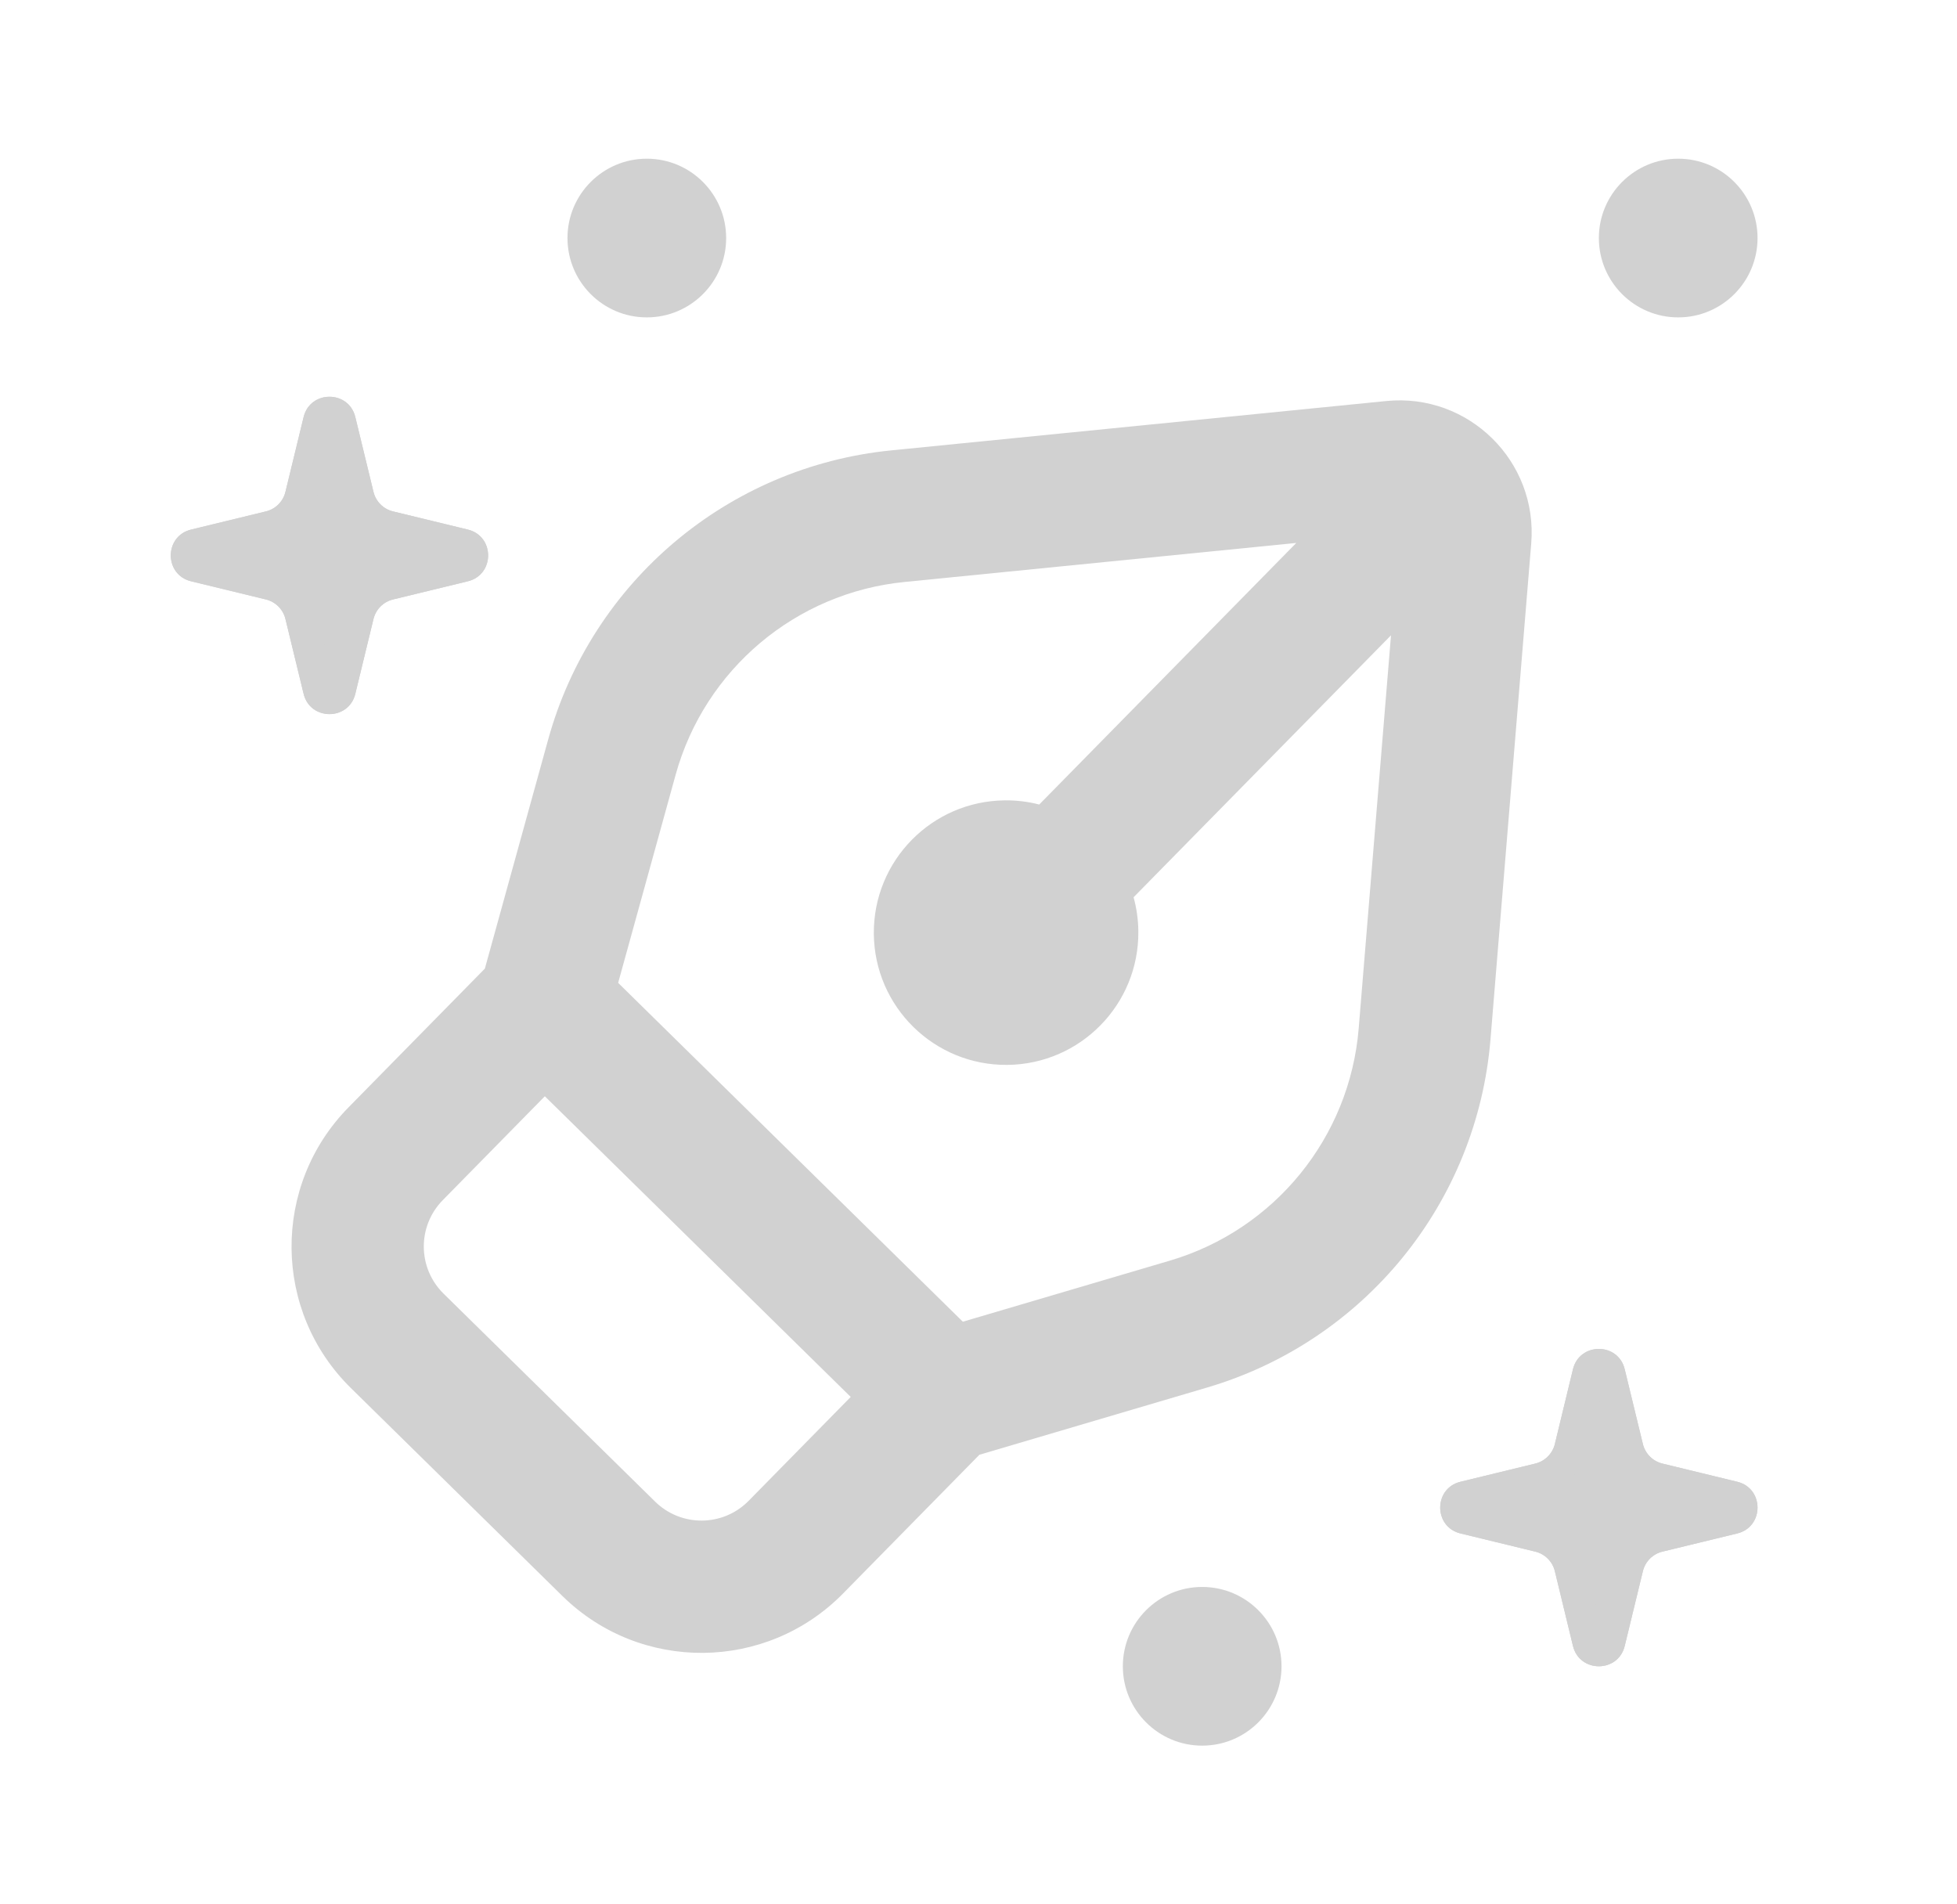 <svg width="37" height="36" viewBox="0 0 37 36" fill="none" xmlns="http://www.w3.org/2000/svg">
<g id="Property 1=large">
<g id="Vector">
<path fill-rule="evenodd" clip-rule="evenodd" d="M26.21 7.581C27.764 7.426 29.078 8.718 28.95 10.274L28.18 19.648C27.926 22.737 25.799 25.352 22.826 26.229L18.517 27.501L15.938 30.125C14.486 31.602 12.111 31.623 10.633 30.171L6.634 26.24C5.156 24.788 5.136 22.413 6.588 20.935L9.167 18.311L10.364 13.98C11.189 10.993 13.767 8.821 16.851 8.514L26.21 7.581ZM10.301 20.724L16.084 26.408L14.154 28.372C13.67 28.864 12.879 28.871 12.386 28.387L8.387 24.456C7.894 23.972 7.887 23.181 8.371 22.688L10.301 20.724ZM24.508 10.264L19.648 15.209C19.441 15.155 19.224 15.128 19 15.13C17.619 15.142 16.509 16.271 16.521 17.652C16.533 19.033 17.662 20.143 19.043 20.131C20.424 20.119 21.534 18.99 21.522 17.609C21.52 17.385 21.489 17.168 21.432 16.962L26.299 12.01L25.688 19.443C25.518 21.503 24.1 23.246 22.119 23.831L18.204 24.986L11.687 18.58L12.774 14.646C13.325 12.655 15.043 11.207 17.099 11.002L24.508 10.264Z" fill="#D1D1D1"/>
<path d="M29.739 25.885C29.864 25.372 30.594 25.372 30.718 25.885L31.061 27.297C31.105 27.48 31.248 27.624 31.432 27.668L32.844 28.011C33.357 28.135 33.357 28.865 32.844 28.989L31.432 29.332C31.248 29.376 31.105 29.52 31.061 29.703L30.718 31.115C30.594 31.628 29.864 31.628 29.739 31.115L29.397 29.703C29.353 29.52 29.209 29.376 29.026 29.332L27.614 28.989C27.101 28.865 27.101 28.135 27.614 28.011L29.026 27.668C29.209 27.624 29.353 27.48 29.397 27.297L29.739 25.885Z" fill="#D1D1D1"/>
<path fill-rule="evenodd" clip-rule="evenodd" d="M30.229 26.431L29.984 27.44C29.887 27.843 29.572 28.158 29.169 28.255L28.16 28.5L29.169 28.745C29.572 28.842 29.887 29.157 29.984 29.56L30.229 30.569L30.474 29.56C30.571 29.157 30.886 28.842 31.289 28.745L32.298 28.5L31.289 28.255C30.886 28.158 30.571 27.843 30.474 27.44L30.229 26.431ZM30.718 25.885C30.594 25.372 29.864 25.372 29.739 25.885L29.397 27.297C29.353 27.48 29.209 27.624 29.026 27.668L27.614 28.011C27.101 28.135 27.101 28.865 27.614 28.989L29.026 29.332C29.209 29.376 29.353 29.52 29.397 29.703L29.739 31.115C29.864 31.628 30.594 31.628 30.718 31.115L31.061 29.703C31.105 29.52 31.248 29.376 31.432 29.332L32.844 28.989C33.357 28.865 33.357 28.135 32.844 28.011L31.432 27.668C31.248 27.624 31.105 27.48 31.061 27.297L30.718 25.885Z" fill="#D1D1D1"/>
<path d="M24.229 31.5C24.229 32.328 23.557 33 22.729 33C21.901 33 21.229 32.328 21.229 31.5C21.229 30.672 21.901 30 22.729 30C23.557 30 24.229 30.672 24.229 31.5Z" fill="#D1D1D1"/>
<path d="M33.229 4.5C33.229 5.328 32.557 6 31.729 6C30.901 6 30.229 5.328 30.229 4.5C30.229 3.672 30.901 3 31.729 3C32.557 3 33.229 3.672 33.229 4.5Z" fill="#D1D1D1"/>
<path d="M13.729 4.5C13.729 5.328 13.057 6 12.229 6C11.401 6 10.729 5.328 10.729 4.5C10.729 3.672 11.401 3 12.229 3C13.057 3 13.729 3.672 13.729 4.5Z" fill="#D1D1D1"/>
<path d="M5.74 7.885C5.864 7.372 6.594 7.372 6.718 7.885L7.061 9.297C7.105 9.481 7.248 9.624 7.432 9.668L8.844 10.011C9.357 10.135 9.357 10.865 8.844 10.989L7.432 11.332C7.248 11.376 7.105 11.52 7.061 11.703L6.718 13.115C6.594 13.628 5.864 13.628 5.74 13.115L5.397 11.703C5.353 11.52 5.21 11.376 5.026 11.332L3.614 10.989C3.101 10.865 3.101 10.135 3.614 10.011L5.026 9.668C5.21 9.624 5.353 9.481 5.397 9.297L5.74 7.885Z" fill="#D1D1D1"/>
<path fill-rule="evenodd" clip-rule="evenodd" d="M6.229 8.431L5.984 9.44C5.887 9.843 5.572 10.158 5.169 10.255L4.16 10.5L5.169 10.745C5.572 10.842 5.887 11.157 5.984 11.56L6.229 12.569L6.474 11.56C6.571 11.157 6.886 10.842 7.289 10.745L8.298 10.5L7.289 10.255C6.886 10.158 6.571 9.843 6.474 9.44L6.229 8.431ZM6.718 7.885C6.594 7.372 5.864 7.372 5.74 7.885L5.397 9.297C5.353 9.481 5.21 9.624 5.026 9.668L3.614 10.011C3.101 10.135 3.101 10.865 3.614 10.989L5.026 11.332C5.21 11.376 5.353 11.52 5.397 11.703L5.74 13.115C5.864 13.628 6.594 13.628 6.718 13.115L7.061 11.703C7.105 11.52 7.248 11.376 7.432 11.332L8.844 10.989C9.357 10.865 9.357 10.135 8.844 10.011L7.432 9.668C7.248 9.624 7.105 9.481 7.061 9.297L6.718 7.885Z" fill="#D1D1D1"/>
</g>
</g>
</svg>
